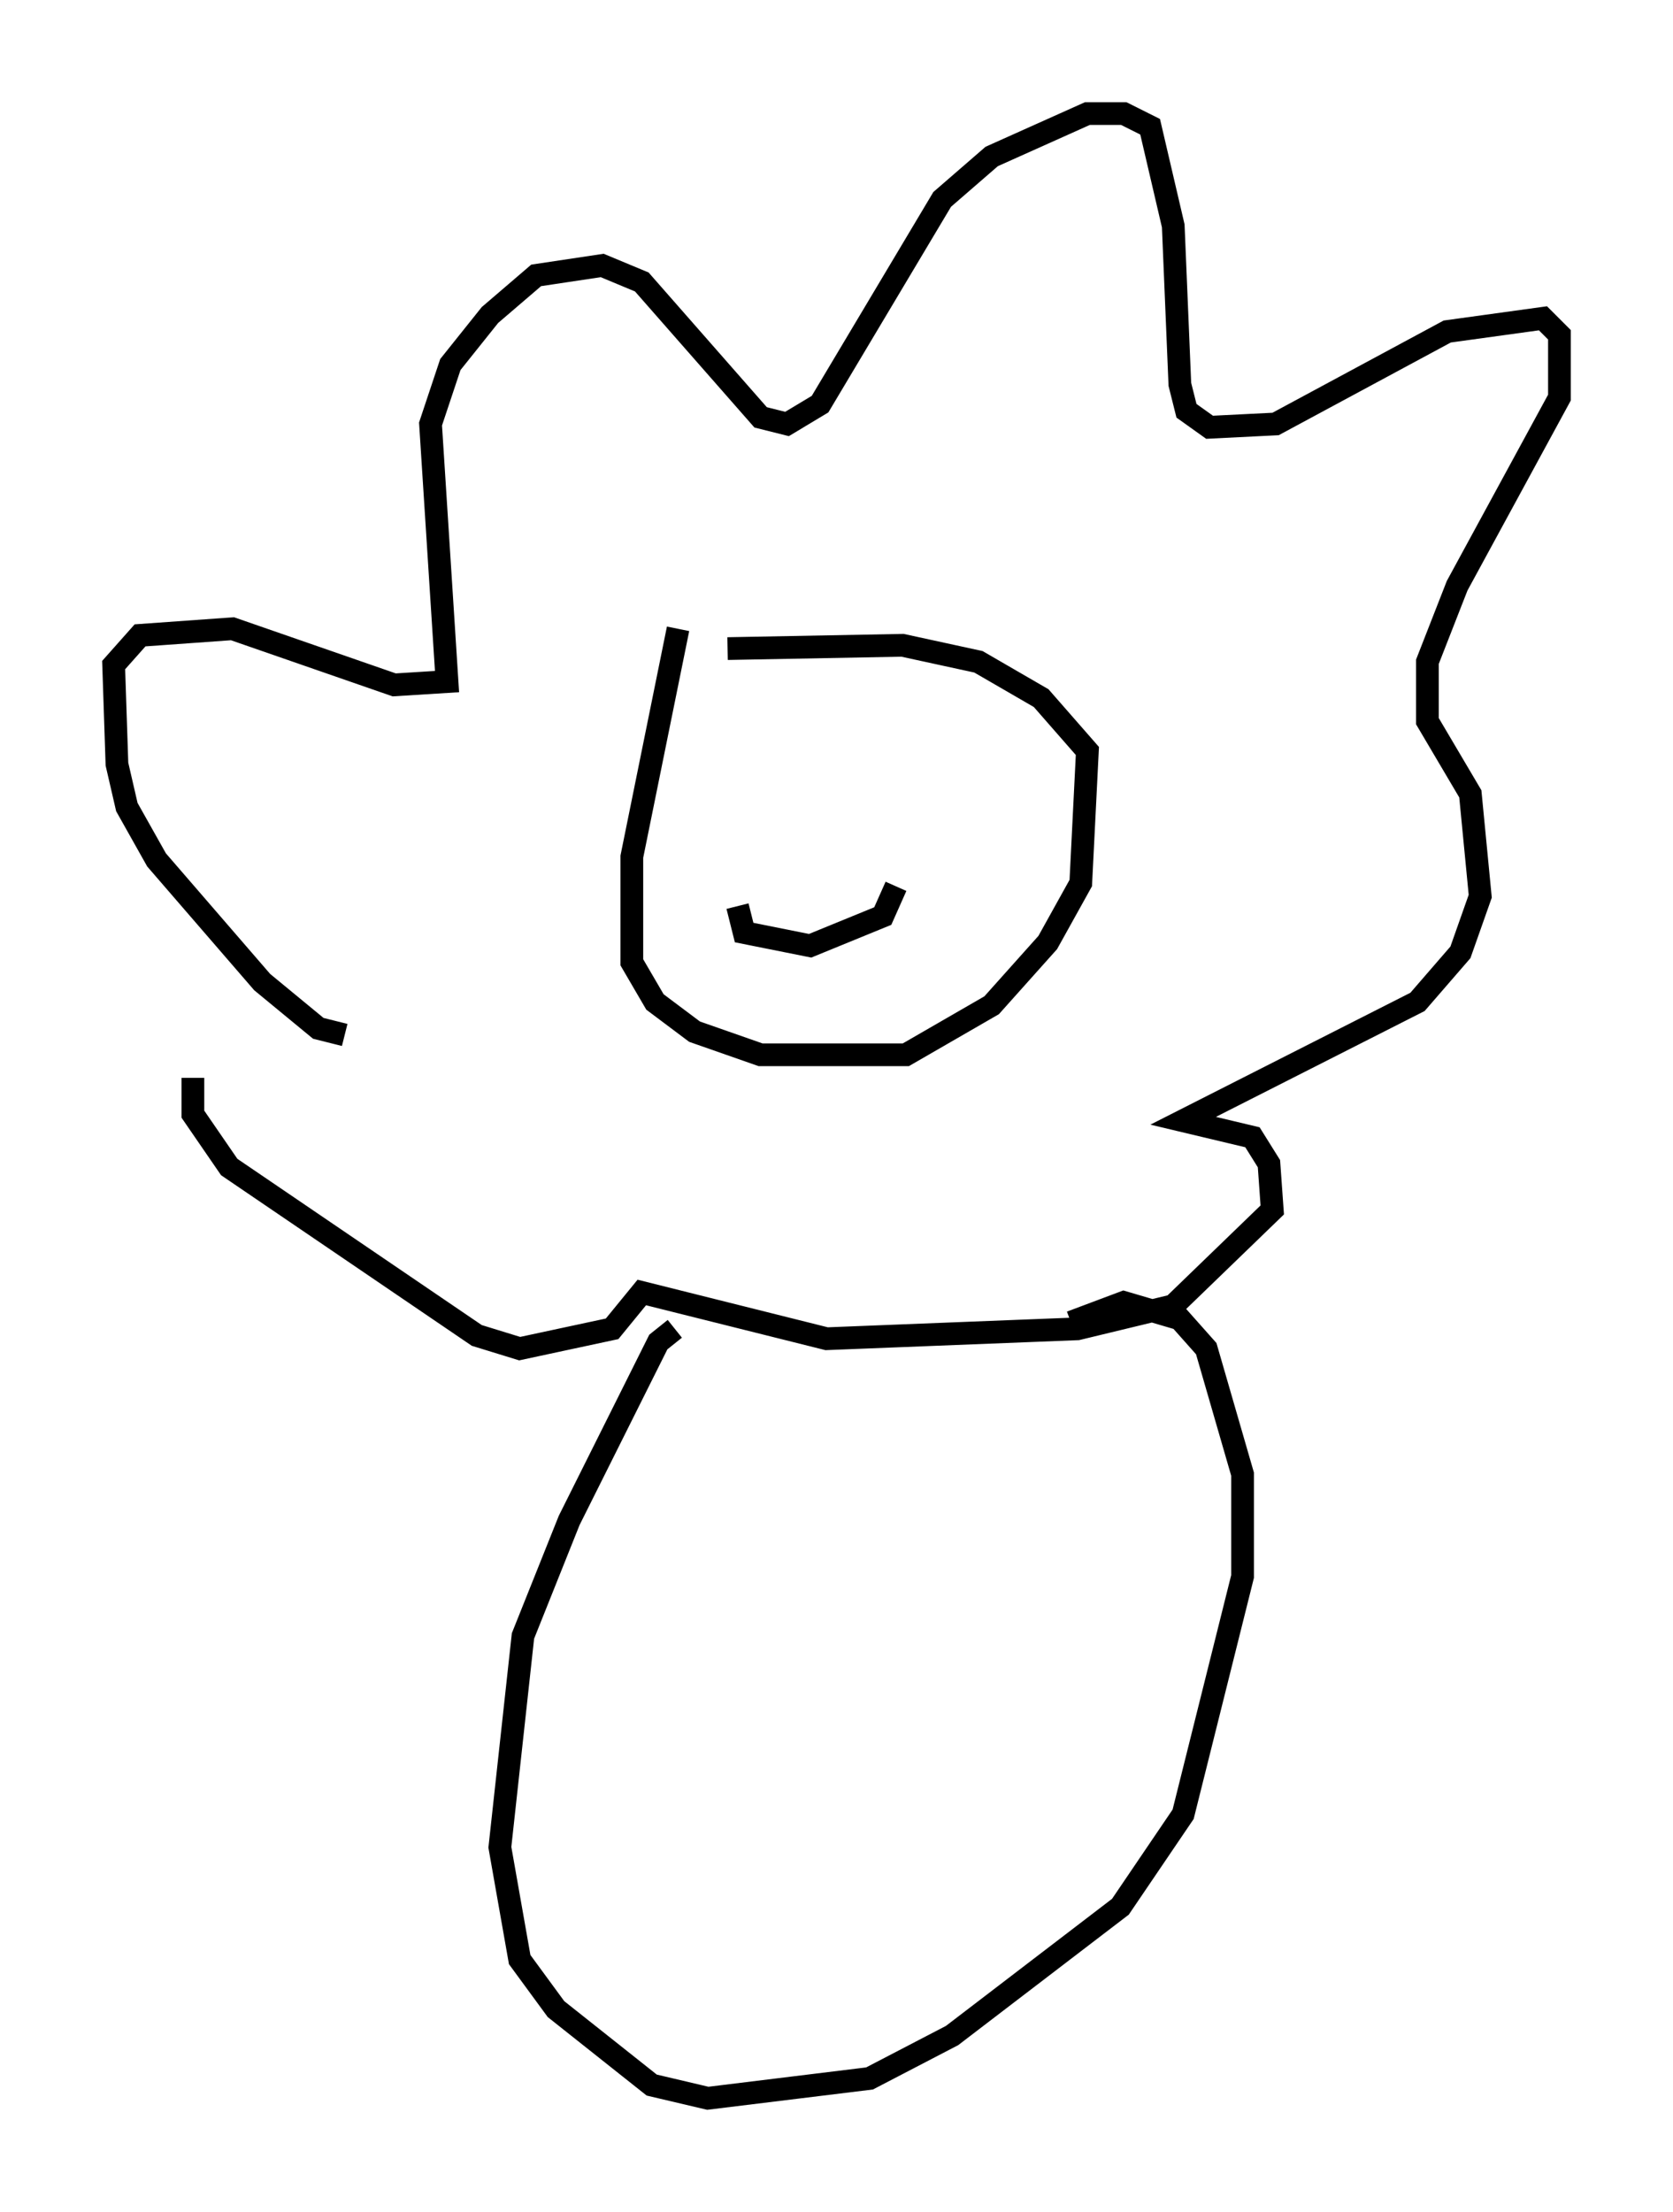 <?xml version="1.0" encoding="utf-8" ?>
<svg baseProfile="full" height="97.296" version="1.1" width="73.62" xmlns="http://www.w3.org/2000/svg" xmlns:ev="http://www.w3.org/2001/xml-events" xmlns:xlink="http://www.w3.org/1999/xlink"><defs /><rect fill="white" height="97.296" width="73.62" x="0" y="0" /><path d="M30.564, 27.223 m-0.726, 0.436 l-2.034, 10.022 0.0, 4.648 l1.017, 1.743 1.743, 1.307 l2.905, 1.017 6.391, 0.0 l3.777, -2.179 2.469, -2.76 l1.453, -2.615 0.291, -5.81 l-2.034, -2.324 -2.76, -1.598 l-3.341, -0.726 -7.698, 0.145 m-16.849, 16.994 l-1.162, -0.291 -2.469, -2.034 l-4.648, -5.374 -1.307, -2.324 l-0.436, -1.888 -0.145, -4.358 l1.162, -1.307 4.067, -0.291 l7.117, 2.469 2.324, -0.145 l-0.726, -11.33 0.872, -2.615 l1.743, -2.179 2.034, -1.743 l2.905, -0.436 1.743, 0.726 l5.229, 5.955 1.162, 0.291 l1.453, -0.872 5.374, -9.006 l2.179, -1.888 4.212, -1.888 l1.598, 0.0 1.162, 0.581 l1.017, 4.358 0.291, 6.972 l0.291, 1.162 1.017, 0.726 l2.905, -0.145 7.553, -4.067 l4.212, -0.581 0.726, 0.726 l0.0, 2.76 -4.503, 8.279 l-1.307, 3.341 0.0, 2.615 l1.888, 3.196 0.436, 4.503 l-0.872, 2.469 -1.888, 2.179 l-10.313, 5.229 3.05, 0.726 l0.726, 1.162 0.145, 2.034 l-4.358, 4.212 -4.212, 1.017 l-11.039, 0.436 -8.134, -2.034 l-1.307, 1.598 -4.067, 0.872 l-1.888, -0.581 -10.894, -7.408 l-1.598, -2.324 0.0, -1.598 m23.966, -7.553 l0.291, 1.162 2.905, 0.581 l3.196, -1.307 0.581, -1.307 m-5.665, -5.229 l0.0, 0.0 m3.341, -0.436 l0.0, 0.0 m-7.408, 25.128 l-0.726, 0.581 -3.922, 7.844 l-2.034, 5.084 -1.017, 9.296 l0.872, 4.939 1.598, 2.179 l4.212, 3.341 2.469, 0.581 l7.117, -0.872 3.631, -1.888 l7.408, -5.665 2.76, -4.067 l2.615, -10.458 0.0, -4.503 l-1.598, -5.52 -1.162, -1.307 l-2.469, -0.726 -2.324, 0.872 m-24.983, 29.05 " fill="none" stroke="black" stroke-width="1" /></svg>